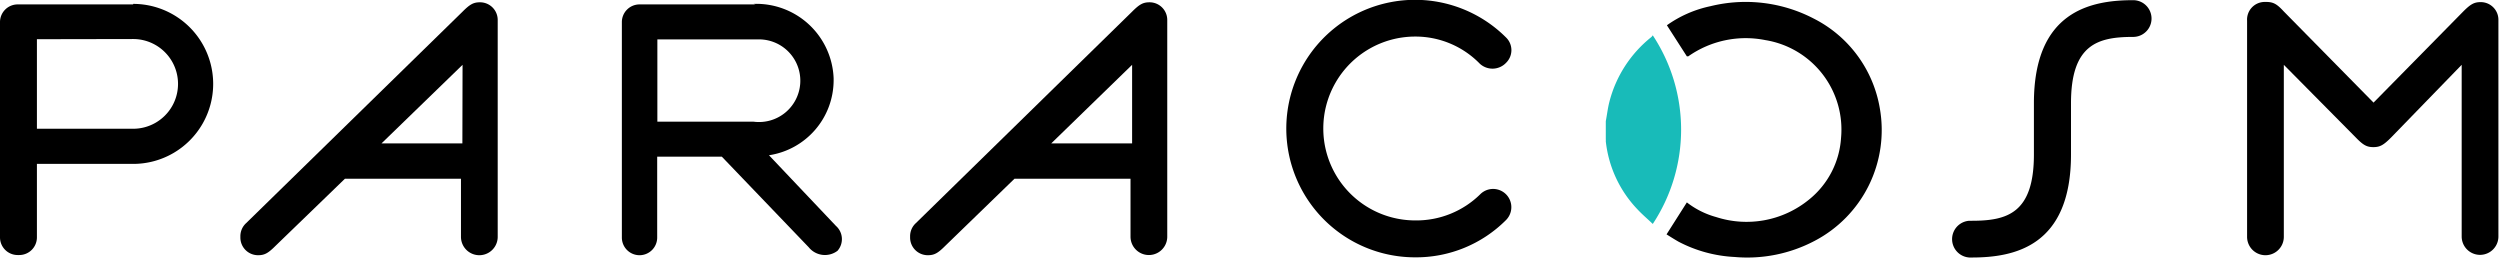 <svg xmlns="http://www.w3.org/2000/svg" viewBox="0 0 141.55 14.58"><defs><style>.cls-1{fill:#18bbb9;}</style></defs><title>solid-black-partial-teal</title><g id="Layer_2" data-name="Layer 2"><g id="Layer_1-2" data-name="Layer 1"><g id="Layer_2-2" data-name="Layer 2"><g id="Layer_1-2-2" data-name="Layer 1-2"><path class="cls-1" d="M90.92,6.86c.07-.36.11-.73.2-1.08a6.86,6.86,0,0,1,2.39-3.69L93.58,2h0a9.69,9.69,0,0,1,0,10.68c-.29-.28-.59-.53-.86-.82A6.6,6.6,0,0,1,90.92,8a.84.84,0,0,0,0-.13Z"/><path d="M94.38,1.43A6.58,6.58,0,0,1,96.85.35a8.34,8.34,0,0,1,5.84.7,7,7,0,0,1,3.75,5.11,7.08,7.08,0,0,1-3.7,7.48,8.17,8.17,0,0,1-4.53.91,7.65,7.65,0,0,1-3.16-.86c-.23-.13-.45-.27-.69-.42l1.15-1.81a4.74,4.74,0,0,0,1.66.83,5.59,5.59,0,0,0,5.27-1,4.88,4.88,0,0,0,1.8-3.48,5.13,5.13,0,0,0-4.29-5.54,5.65,5.65,0,0,0-4.36.92l-.08,0Z"/><g id="Solid"><path d="M7.54.22a4.53,4.53,0,0,1,0,9.06H2.09v4.16a1,1,0,0,1-1,1H1a1,1,0,0,1-1-1s0,0,0-.07V1.25a1,1,0,0,1,1-1H7.54Zm-5.45,2V7.29H7.54a2.54,2.54,0,0,0,0-5.08Z"/><path d="M15.61,13.91c-.42.42-.62.54-1,.54a1,1,0,0,1-1-1s0,0,0-.07a1,1,0,0,1,.33-.75L26.18.67c.42-.42.62-.54,1-.54a1,1,0,0,1,1,1s0,0,0,.07V13.41a1,1,0,1,1-2.08,0V10.12H19.53ZM26.19,3.67,21.6,8.12h4.58Z"/><path d="M42.67.22a4.38,4.38,0,0,1,4.53,4.22s0,.08,0,.11a4.3,4.3,0,0,1-3.66,4.24l3.79,4a1,1,0,0,1,.09,1.41A1.18,1.18,0,0,1,45.79,14L40.87,8.87H37.21v4.58a1,1,0,0,1-1,1h0a1,1,0,0,1-1-1s0,0,0-.07V1.25a1,1,0,0,1,1-1h6.57Zm-5.45,2V6.89h5.45A2.34,2.34,0,1,0,43,2.23H37.21Z"/><path d="M53.53,13.91c-.42.42-.62.54-1,.54a1,1,0,0,1-1-1s0,0,0-.07a1,1,0,0,1,.33-.75L64.09.67c.42-.42.62-.54,1-.54a1,1,0,0,1,1,1s0,0,0,.07V13.4a1,1,0,1,1-2.08,0V10.12H57.44ZM64.1,3.67,59.52,8.12H64.1Z"/><path d="M80.12,14.57A7.29,7.29,0,1,1,85.28,2.13a1,1,0,0,1,0,1.42l0,0a1.06,1.06,0,0,1-1.49.06l0,0a5.09,5.09,0,0,0-3.66-1.54,5.2,5.2,0,0,0,0,10.41A5.15,5.15,0,0,0,83.81,11a1,1,0,1,1,1.46,1.46A7.19,7.19,0,0,1,80.12,14.57Z"/><path d="M115.16,5.84c0-5.2,3.21-5.83,5.62-5.83a1,1,0,0,1,0,2.08c-2,0-3.52.42-3.52,3.75V8.75c0,5.2-3.21,5.83-5.62,5.83a1,1,0,0,1-.14-2.08h.14c2,0,3.52-.42,3.52-3.75Z"/><path d="M133.39,7.79l-4.08-4.12v9.74a1,1,0,1,1-2.08,0V1.17a1,1,0,0,1,1-1.06h.08c.42,0,.62.13,1,.54l5.08,5.16L139.46.66c.42-.42.62-.54,1-.54a1,1,0,0,1,1,1s0,0,0,.07V13.39a1,1,0,1,1-2.08,0V3.67l-4,4.12c-.42.42-.62.54-1,.54S133.8,8.21,133.39,7.79Z"/></g></g></g></g></g></svg>